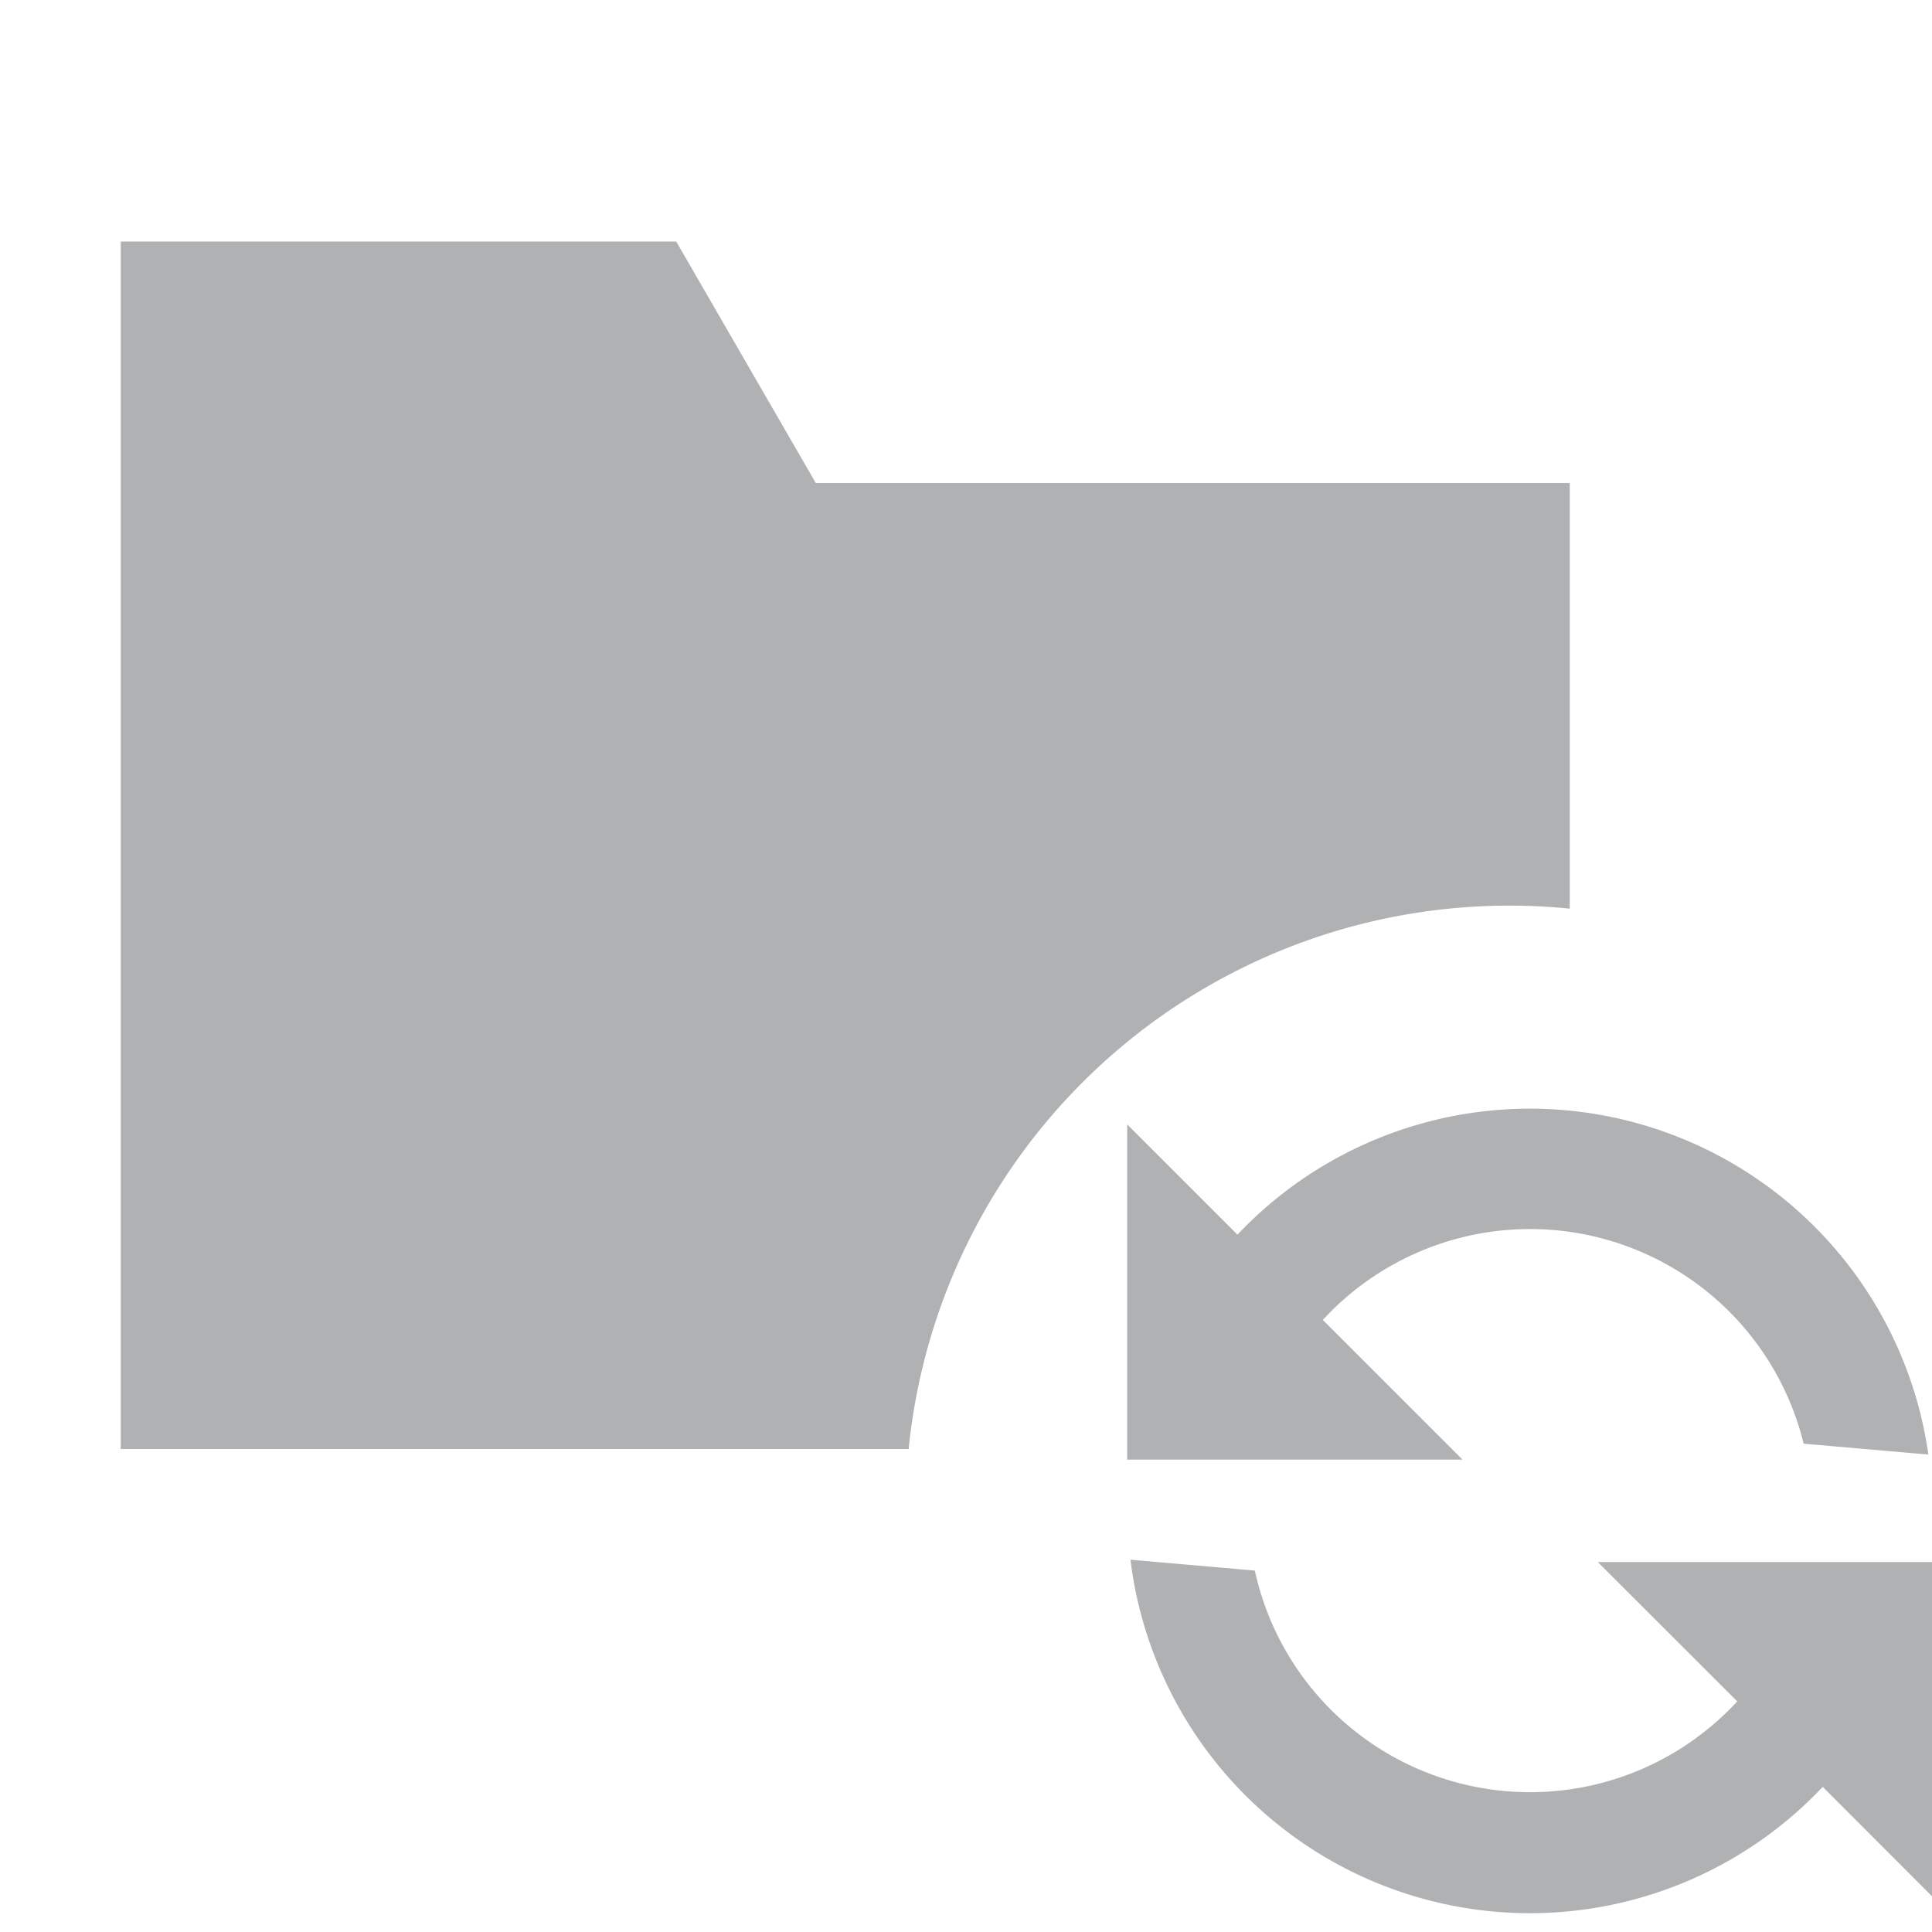 <svg xmlns="http://www.w3.org/2000/svg" width="16" height="16" viewBox="0 0 16 16"><rect id="frame" width="16" height="16" fill="none"/><g fill="#AFB1B3" fill-rule="evenodd"><path d="M13 7.525A5 5 0 0 0 7.525 12H1V2h4.6l1.156 2H13v3.525z"/><path d="M15.095 14.798a3.333 3.333 0 0 1-5.733-1.881l1.03.09a2.333 2.333 0 0 0 3.995 1.083l-1.155-1.154h2.777v2.777l-.914-.915zm-4.847-4.573a3.333 3.333 0 0 1 5.722 1.821l-1.033-.09a2.333 2.333 0 0 0-3.982-1.025l1.157 1.157H9.335V9.312l.913.913z"/></g></svg>